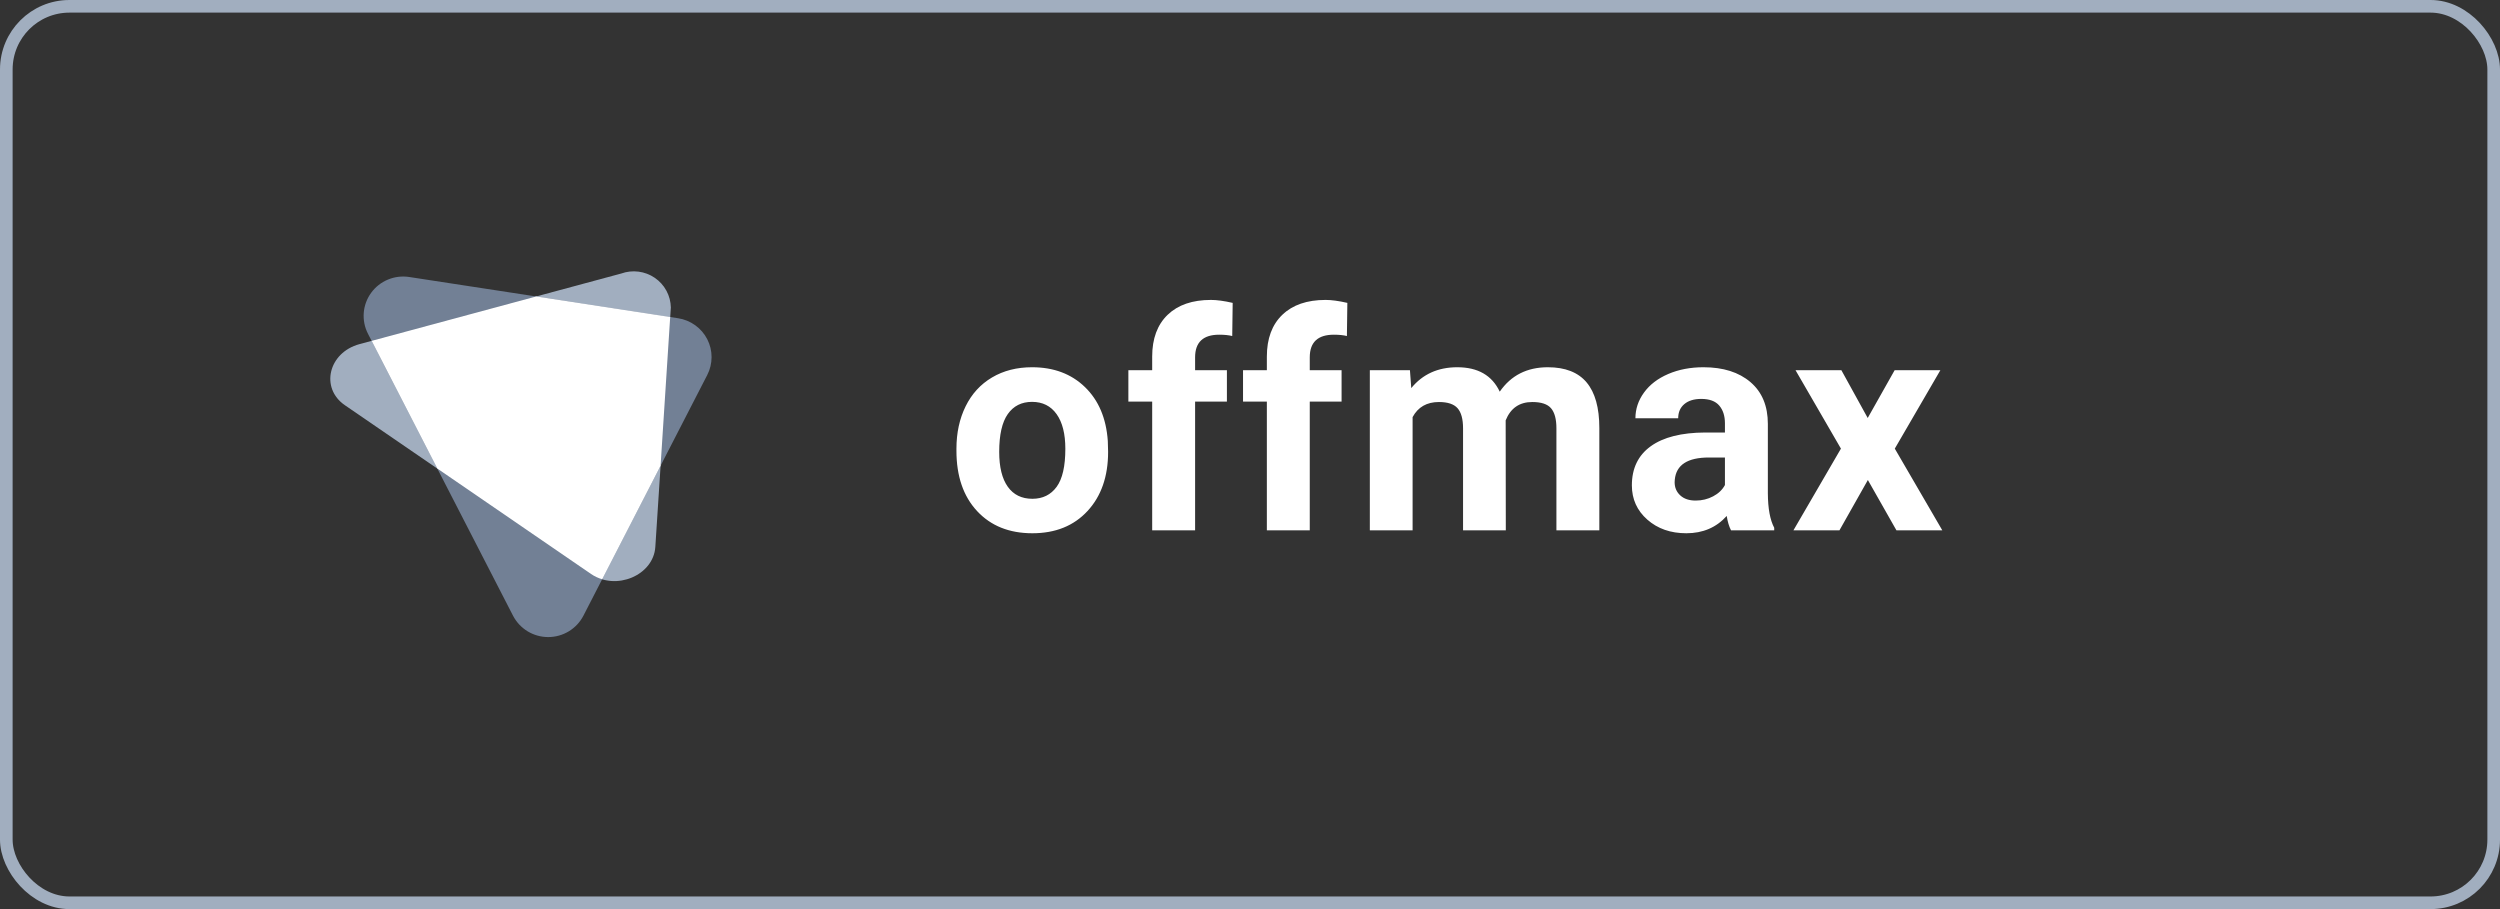<svg width="198" height="72" viewBox="0 0 198 72" fill="none" xmlns="http://www.w3.org/2000/svg" xmlns:xlink="http://www.w3.org/1999/xlink">
	<rect x="0" y="0" width="198" height="72" fill="#333333" stroke="none"/>
	<desc>
			Created with Pixso.
	</desc>
	<defs>
		<clipPath id="clip7_941">
			<rect id="Frame" width="150" height="40" transform="translate(24 16)" fill="white" fill-opacity="0"/>
		</clipPath>
	</defs>
	<rect id="Frame" width="150" height="40" transform="translate(24 16)" fill="#FFFFFF" fill-opacity="0"/>
	<g clip-path="url(#clip7_941)">
		<path id="Vector" d="M46.815 45.463L27.315 32.093C25.339 30.738 26.011 27.918 28.475 27.254L49.2 21.663C49.639 21.506 50.109 21.455 50.572 21.514C51.035 21.574 51.477 21.742 51.861 22.005C52.246 22.269 52.562 22.619 52.782 23.028C53.003 23.437 53.122 23.892 53.131 24.356L51.902 43.315C51.757 45.566 48.791 46.818 46.815 45.463Z" fill="#A1AEBF" fill-opacity="1" fill-rule="nonzero"/>
		<path id="Vector" d="M40.631 48.763L29.143 26.433C28.88 25.922 28.765 25.349 28.809 24.777C28.854 24.206 29.056 23.657 29.394 23.192C29.731 22.727 30.192 22.364 30.725 22.142C31.258 21.921 31.841 21.851 32.411 21.938L53.702 25.204C54.191 25.279 54.657 25.469 55.059 25.758C55.461 26.046 55.788 26.426 56.014 26.865C56.239 27.304 56.357 27.79 56.357 28.283C56.357 28.776 56.239 29.262 56.014 29.7L46.206 48.764C45.942 49.274 45.543 49.701 45.051 50C44.56 50.298 43.994 50.456 43.418 50.456C42.842 50.456 42.277 50.298 41.785 49.999C41.294 49.7 40.895 49.273 40.631 48.763Z" fill="#728095" fill-opacity="1" fill-rule="nonzero"/>
		<path id="Vector" d="M53.079 25.108L42.466 23.48L29.436 26.996L34.637 37.109L46.816 45.463C47.085 45.645 47.38 45.785 47.692 45.877L52.318 36.885L53.079 25.108Z" fill="#FFFFFF" fill-opacity="1" fill-rule="nonzero"/>
		<path id="offmax" d="M75.75 35.543Q75.75 33.656 76.477 32.18Q77.203 30.703 78.568 29.895Q79.934 29.086 81.738 29.086Q84.305 29.086 85.928 30.656Q87.551 32.227 87.738 34.922L87.762 35.789Q87.762 38.707 86.133 40.471Q84.504 42.234 81.762 42.234Q79.019 42.234 77.385 40.477Q75.75 38.719 75.75 35.695L75.75 35.543ZM79.137 35.789Q79.137 37.594 79.816 38.549Q80.496 39.504 81.762 39.504Q82.992 39.504 83.684 38.56Q84.375 37.617 84.375 35.543Q84.375 33.773 83.684 32.801Q82.992 31.828 81.738 31.828Q80.496 31.828 79.816 32.795Q79.137 33.762 79.137 35.789ZM91.253 42L91.253 31.805L89.367 31.805L89.367 29.32L91.253 29.32L91.253 28.242Q91.253 26.109 92.478 24.932Q93.703 23.754 95.906 23.754Q96.609 23.754 97.628 23.988L97.593 26.613Q97.171 26.508 96.562 26.508Q94.652 26.508 94.652 28.301L94.652 29.32L97.171 29.32L97.171 31.805L94.652 31.805L94.652 42L91.253 42ZM100.335 42L100.335 31.805L98.448 31.805L98.448 29.32L100.335 29.32L100.335 28.242Q100.335 26.109 101.56 24.932Q102.784 23.754 104.987 23.754Q105.69 23.754 106.71 23.988L106.675 26.613Q106.253 26.508 105.644 26.508Q103.733 26.508 103.733 28.301L103.733 29.32L106.253 29.32L106.253 31.805L103.733 31.805L103.733 42L100.335 42ZM111.667 29.32L111.772 30.738Q113.12 29.086 115.417 29.086Q117.866 29.086 118.78 31.02Q120.116 29.086 122.588 29.086Q124.651 29.086 125.659 30.287Q126.667 31.488 126.667 33.902L126.667 42L123.268 42L123.268 33.914Q123.268 32.836 122.846 32.338Q122.424 31.84 121.358 31.84Q119.835 31.84 119.249 33.293L119.26 42L115.874 42L115.874 33.926Q115.874 32.824 115.44 32.332Q115.006 31.84 113.963 31.84Q112.522 31.84 111.878 33.035L111.878 42L108.491 42L108.491 29.32L111.667 29.32ZM137.096 42Q136.861 41.543 136.756 40.863Q135.525 42.234 133.557 42.234Q131.693 42.234 130.469 41.156Q129.244 40.078 129.244 38.438Q129.244 36.422 130.738 35.344Q132.232 34.266 135.057 34.254L136.615 34.254L136.615 33.527Q136.615 32.648 136.164 32.121Q135.713 31.594 134.74 31.594Q133.885 31.594 133.399 32.004Q132.912 32.414 132.912 33.129L129.525 33.129Q129.525 32.027 130.205 31.09Q130.885 30.152 132.127 29.619Q133.369 29.086 134.916 29.086Q137.26 29.086 138.637 30.264Q140.014 31.441 140.014 33.574L140.014 39.07Q140.025 40.875 140.518 41.801L140.518 42L137.096 42ZM134.295 39.645Q135.045 39.645 135.678 39.31Q136.311 38.977 136.615 38.414L136.615 36.234L135.35 36.234Q132.807 36.234 132.643 37.992L132.631 38.191Q132.631 38.824 133.076 39.234Q133.522 39.645 134.295 39.645ZM147.923 33.105L150.056 29.32L153.677 29.32L150.068 35.531L153.83 42L150.197 42L147.935 38.016L145.685 42L142.041 42L145.802 35.531L142.205 29.32L145.837 29.32L147.923 33.105Z" fill="#FFFFFF" fill-opacity="1" fill-rule="evenodd"/>
	</g>
	<rect id="Auto Layout Vertical" rx="5" width="197" height="71" transform="translate(0.5 0.5)" stroke="#A1AEBF" stroke-opacity="1" stroke-width="1"/>
</svg>
